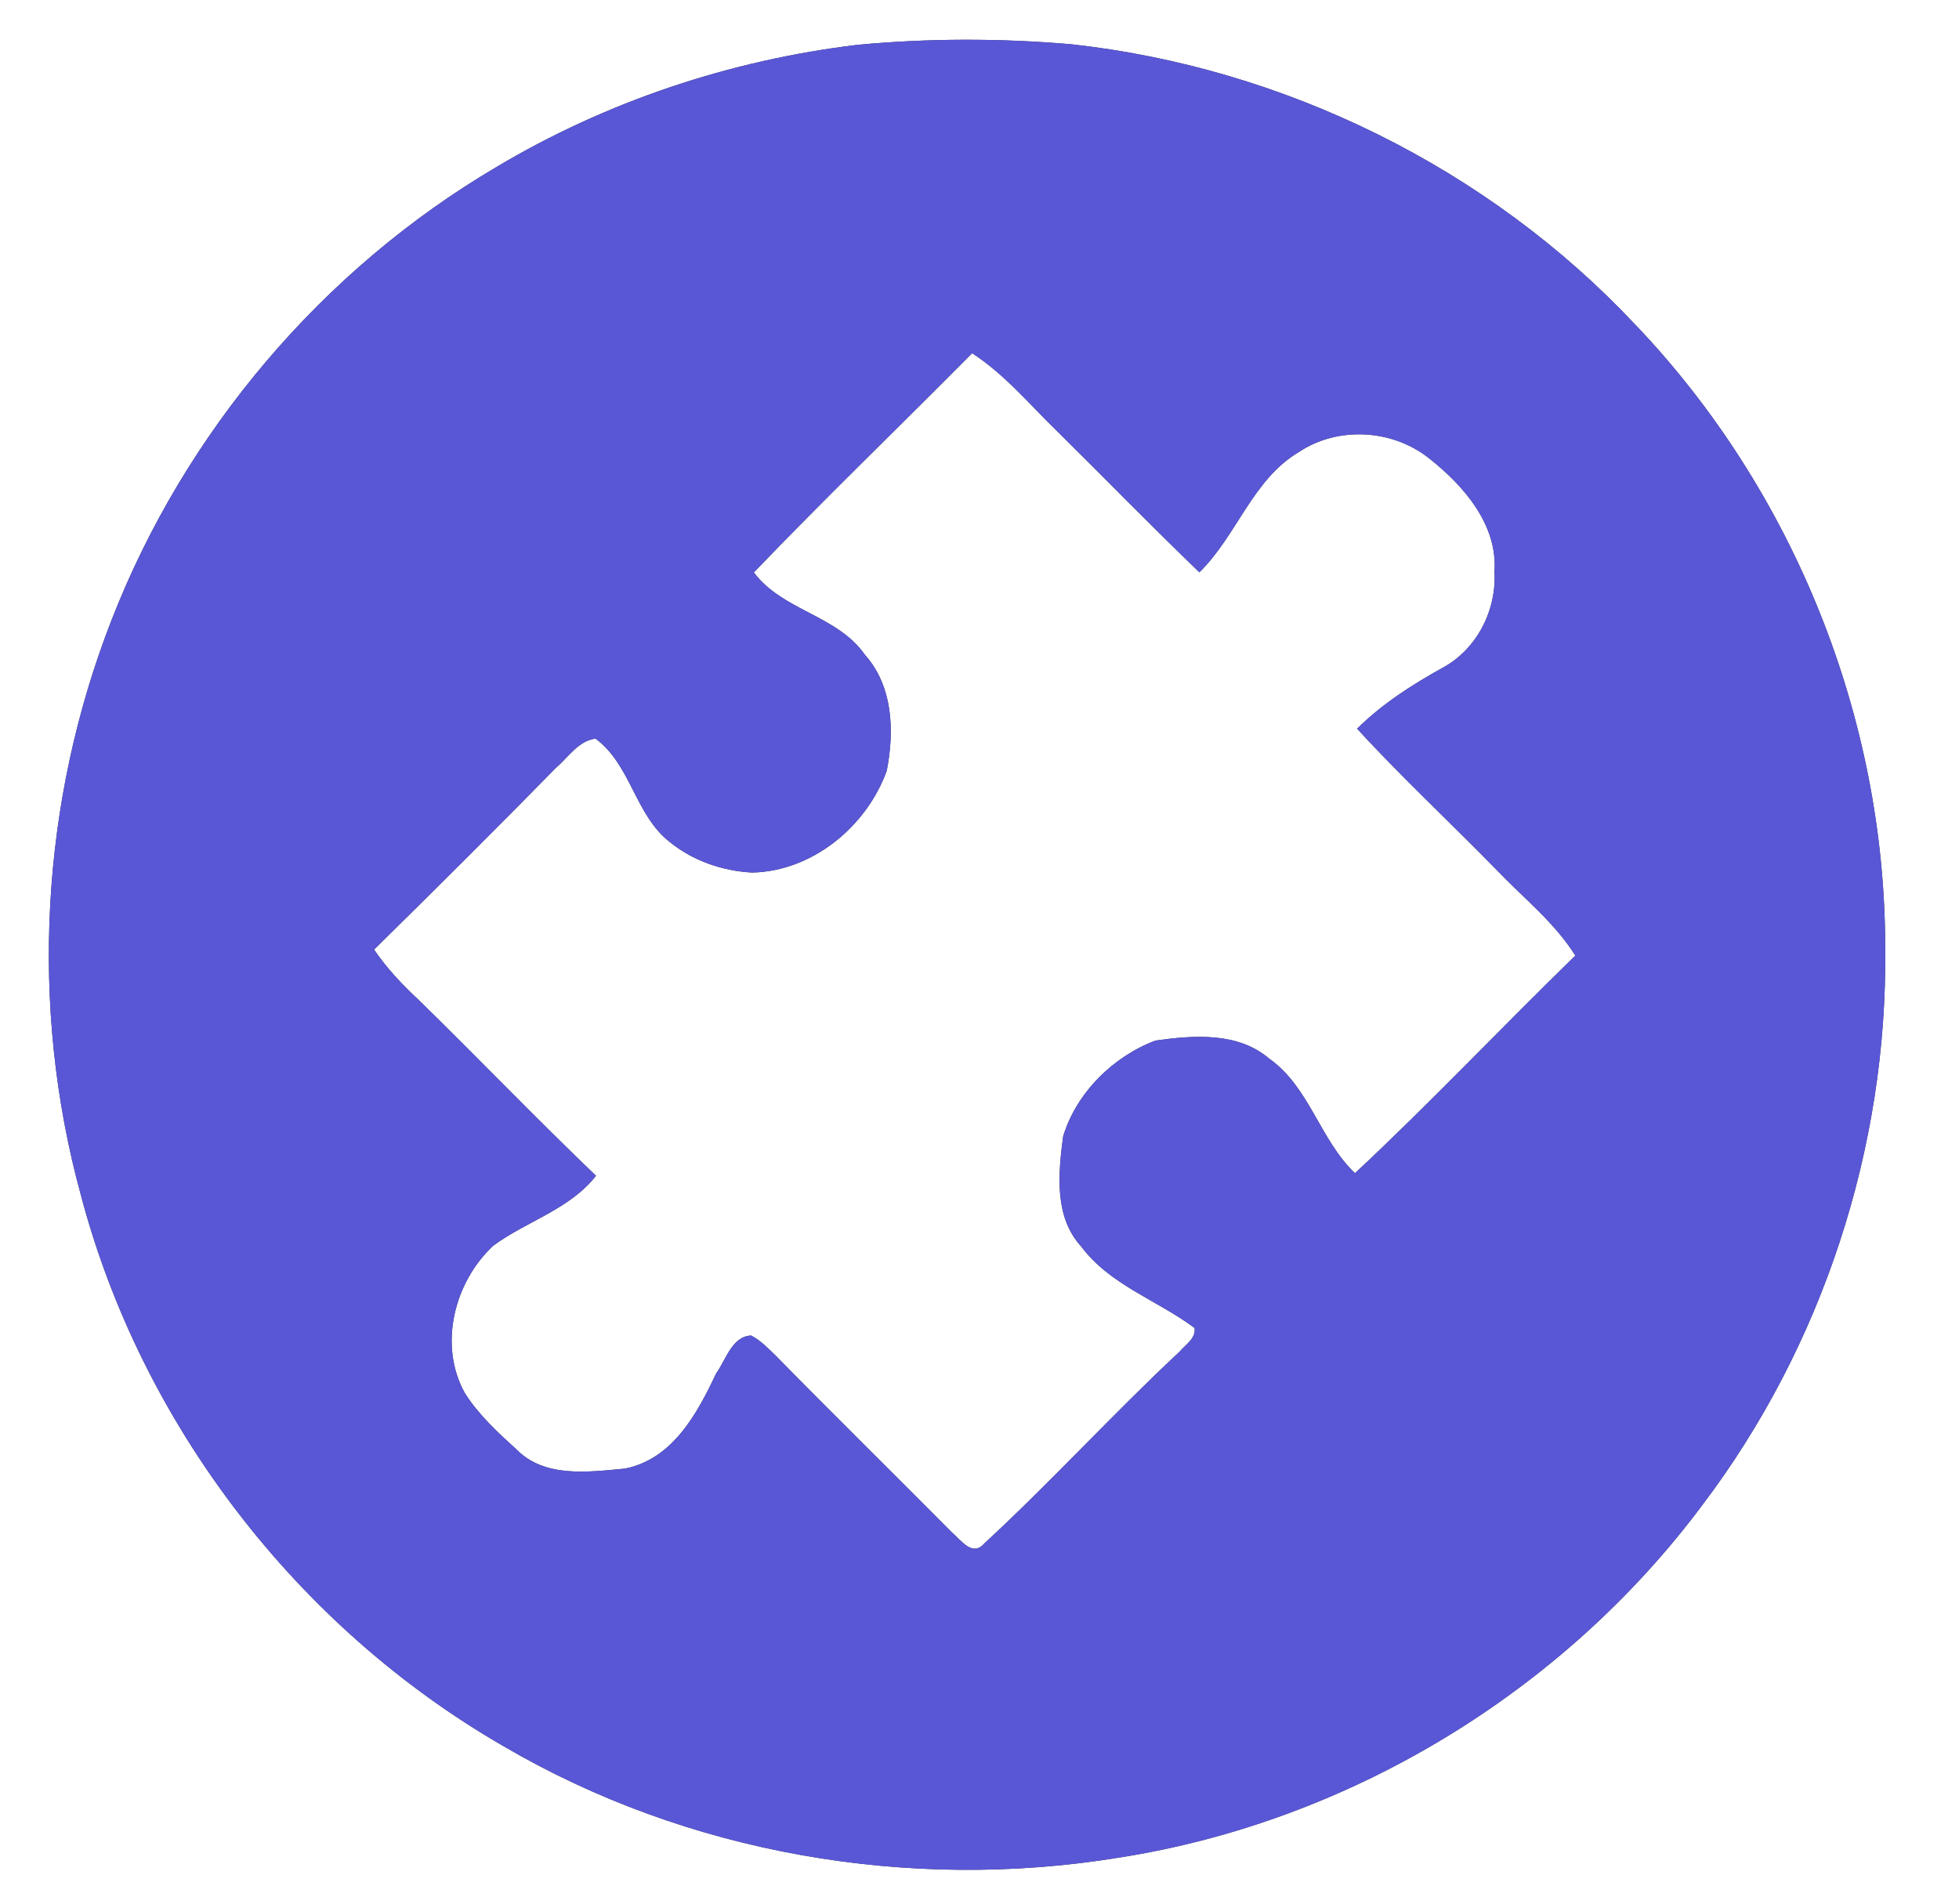 <?xml version="1.0" encoding="UTF-8" ?>
<!DOCTYPE svg PUBLIC "-//W3C//DTD SVG 1.1//EN" "http://www.w3.org/Graphics/SVG/1.1/DTD/svg11.dtd">
<svg width="250pt" height="243pt" viewBox="0 0 250 243" version="1.1" xmlns="http://www.w3.org/2000/svg">
<rect x="0" y="0" width="250" height="243" fill="#333333" stroke="none"/>
<g id="#ffffffff">
<path fill="#ffffff" opacity="1.00" d=" M 0.00 0.00 L 250.00 0.00 L 250.00 243.00 L 0.00 243.00 L 0.00 0.00 M 109.45 5.72 C 93.22 7.66 77.37 12.95 63.33 21.33 C 41.12 34.42 23.58 55.13 14.23 79.15 C 5.18 102.32 3.73 128.44 10.30 152.44 C 18.02 181.80 37.92 207.64 64.19 222.82 C 87.68 236.60 116.04 241.47 142.86 237.07 C 172.20 232.47 199.41 215.95 217.18 192.17 C 232.56 171.90 240.90 146.44 240.58 121.00 C 240.60 91.68 228.90 62.57 208.64 41.38 C 189.90 21.44 163.89 8.63 136.72 5.65 C 127.65 4.87 118.51 4.87 109.45 5.72 Z" />
<path fill="#ffffff" opacity="1.00" d=" M 96.20 73.06 C 105.31 63.56 114.80 54.43 124.06 45.08 C 128.23 47.78 131.40 51.64 134.94 55.06 C 141.00 61.04 146.92 67.14 153.06 73.04 C 157.86 68.35 159.82 61.20 165.79 57.67 C 170.80 54.35 177.75 54.79 182.42 58.53 C 186.82 62.01 191.15 66.99 190.72 72.98 C 191.00 77.88 188.48 82.84 184.13 85.21 C 180.20 87.39 176.40 89.82 173.19 93.00 C 178.89 99.23 185.09 104.97 190.99 111.02 C 194.40 114.60 198.38 117.71 201.04 121.96 C 191.59 131.14 182.55 140.74 172.92 149.73 C 168.42 145.45 167.13 138.75 161.96 135.10 C 157.97 131.69 152.32 132.12 147.47 132.80 C 142.07 134.82 137.36 139.46 135.67 145.04 C 135.06 149.72 134.50 155.28 137.96 159.06 C 141.63 164.00 147.68 165.92 152.45 169.49 C 152.62 170.84 151.29 171.60 150.53 172.51 C 142.03 180.44 134.18 189.08 125.64 196.96 C 124.09 198.78 122.62 196.52 121.44 195.54 C 113.98 188.01 106.40 180.58 98.99 173.01 C 98.01 172.08 97.07 171.07 95.86 170.45 C 93.41 170.54 92.64 173.57 91.40 175.27 C 88.98 180.40 85.86 186.21 79.76 187.43 C 75.15 187.86 69.55 188.65 65.96 185.03 C 63.55 182.84 61.11 180.60 59.35 177.84 C 55.90 171.72 57.96 163.62 62.95 158.98 C 67.22 155.84 72.67 154.37 76.06 150.06 C 68.38 142.71 61.02 135.02 53.41 127.60 C 51.32 125.65 49.34 123.56 47.74 121.19 C 55.53 113.52 63.29 105.81 70.95 97.99 C 72.52 96.66 73.82 94.53 76.00 94.27 C 80.53 97.62 81.05 104.03 85.47 107.46 C 88.43 109.87 92.22 111.17 96.01 111.36 C 103.70 111.19 110.60 105.46 113.16 98.38 C 114.15 93.36 113.98 87.57 110.37 83.56 C 106.84 78.50 99.88 77.96 96.20 73.06 Z" />
</g>
<g id="#5957d6ff">
<path fill="#5957d6" opacity="1.00" d=" M 109.45 5.72 C 118.51 4.87 127.65 4.87 136.72 5.65 C 163.89 8.63 189.90 21.44 208.64 41.38 C 228.90 62.57 240.60 91.68 240.58 121.00 C 240.90 146.44 232.56 171.90 217.18 192.17 C 199.41 215.95 172.20 232.47 142.86 237.07 C 116.04 241.47 87.68 236.60 64.19 222.82 C 37.92 207.64 18.02 181.80 10.30 152.44 C 3.73 128.44 5.18 102.32 14.23 79.15 C 23.58 55.13 41.12 34.42 63.33 21.33 C 77.37 12.95 93.22 7.66 109.45 5.72 M 96.20 73.06 C 99.88 77.96 106.84 78.50 110.37 83.56 C 113.98 87.57 114.15 93.36 113.16 98.38 C 110.60 105.46 103.70 111.19 96.01 111.36 C 92.22 111.17 88.43 109.87 85.47 107.46 C 81.05 104.03 80.53 97.62 76.00 94.27 C 73.82 94.53 72.52 96.66 70.95 97.99 C 63.29 105.81 55.53 113.52 47.74 121.19 C 49.34 123.56 51.32 125.65 53.41 127.60 C 61.02 135.02 68.38 142.71 76.06 150.06 C 72.67 154.37 67.22 155.84 62.95 158.98 C 57.96 163.62 55.90 171.72 59.35 177.84 C 61.11 180.60 63.55 182.84 65.96 185.03 C 69.55 188.65 75.15 187.86 79.76 187.43 C 85.86 186.21 88.98 180.40 91.40 175.27 C 92.64 173.57 93.41 170.54 95.86 170.45 C 97.07 171.07 98.01 172.08 98.99 173.01 C 106.40 180.58 113.98 188.01 121.44 195.54 C 122.62 196.52 124.09 198.78 125.64 196.96 C 134.18 189.08 142.03 180.44 150.53 172.51 C 151.29 171.60 152.62 170.84 152.45 169.49 C 147.68 165.92 141.63 164.00 137.96 159.06 C 134.50 155.28 135.06 149.72 135.67 145.04 C 137.36 139.46 142.07 134.82 147.47 132.80 C 152.32 132.12 157.97 131.69 161.96 135.10 C 167.13 138.75 168.42 145.45 172.92 149.73 C 182.55 140.74 191.59 131.14 201.04 121.96 C 198.38 117.71 194.40 114.60 190.99 111.02 C 185.09 104.97 178.89 99.23 173.19 93.00 C 176.40 89.82 180.20 87.39 184.13 85.21 C 188.48 82.84 191.00 77.88 190.72 72.98 C 191.15 66.99 186.82 62.01 182.42 58.53 C 177.75 54.79 170.80 54.35 165.79 57.67 C 159.82 61.20 157.86 68.35 153.06 73.04 C 146.92 67.14 141.00 61.04 134.94 55.06 C 131.40 51.64 128.23 47.78 124.06 45.08 C 114.80 54.43 105.31 63.56 96.20 73.06 Z" />
</g>
</svg>
